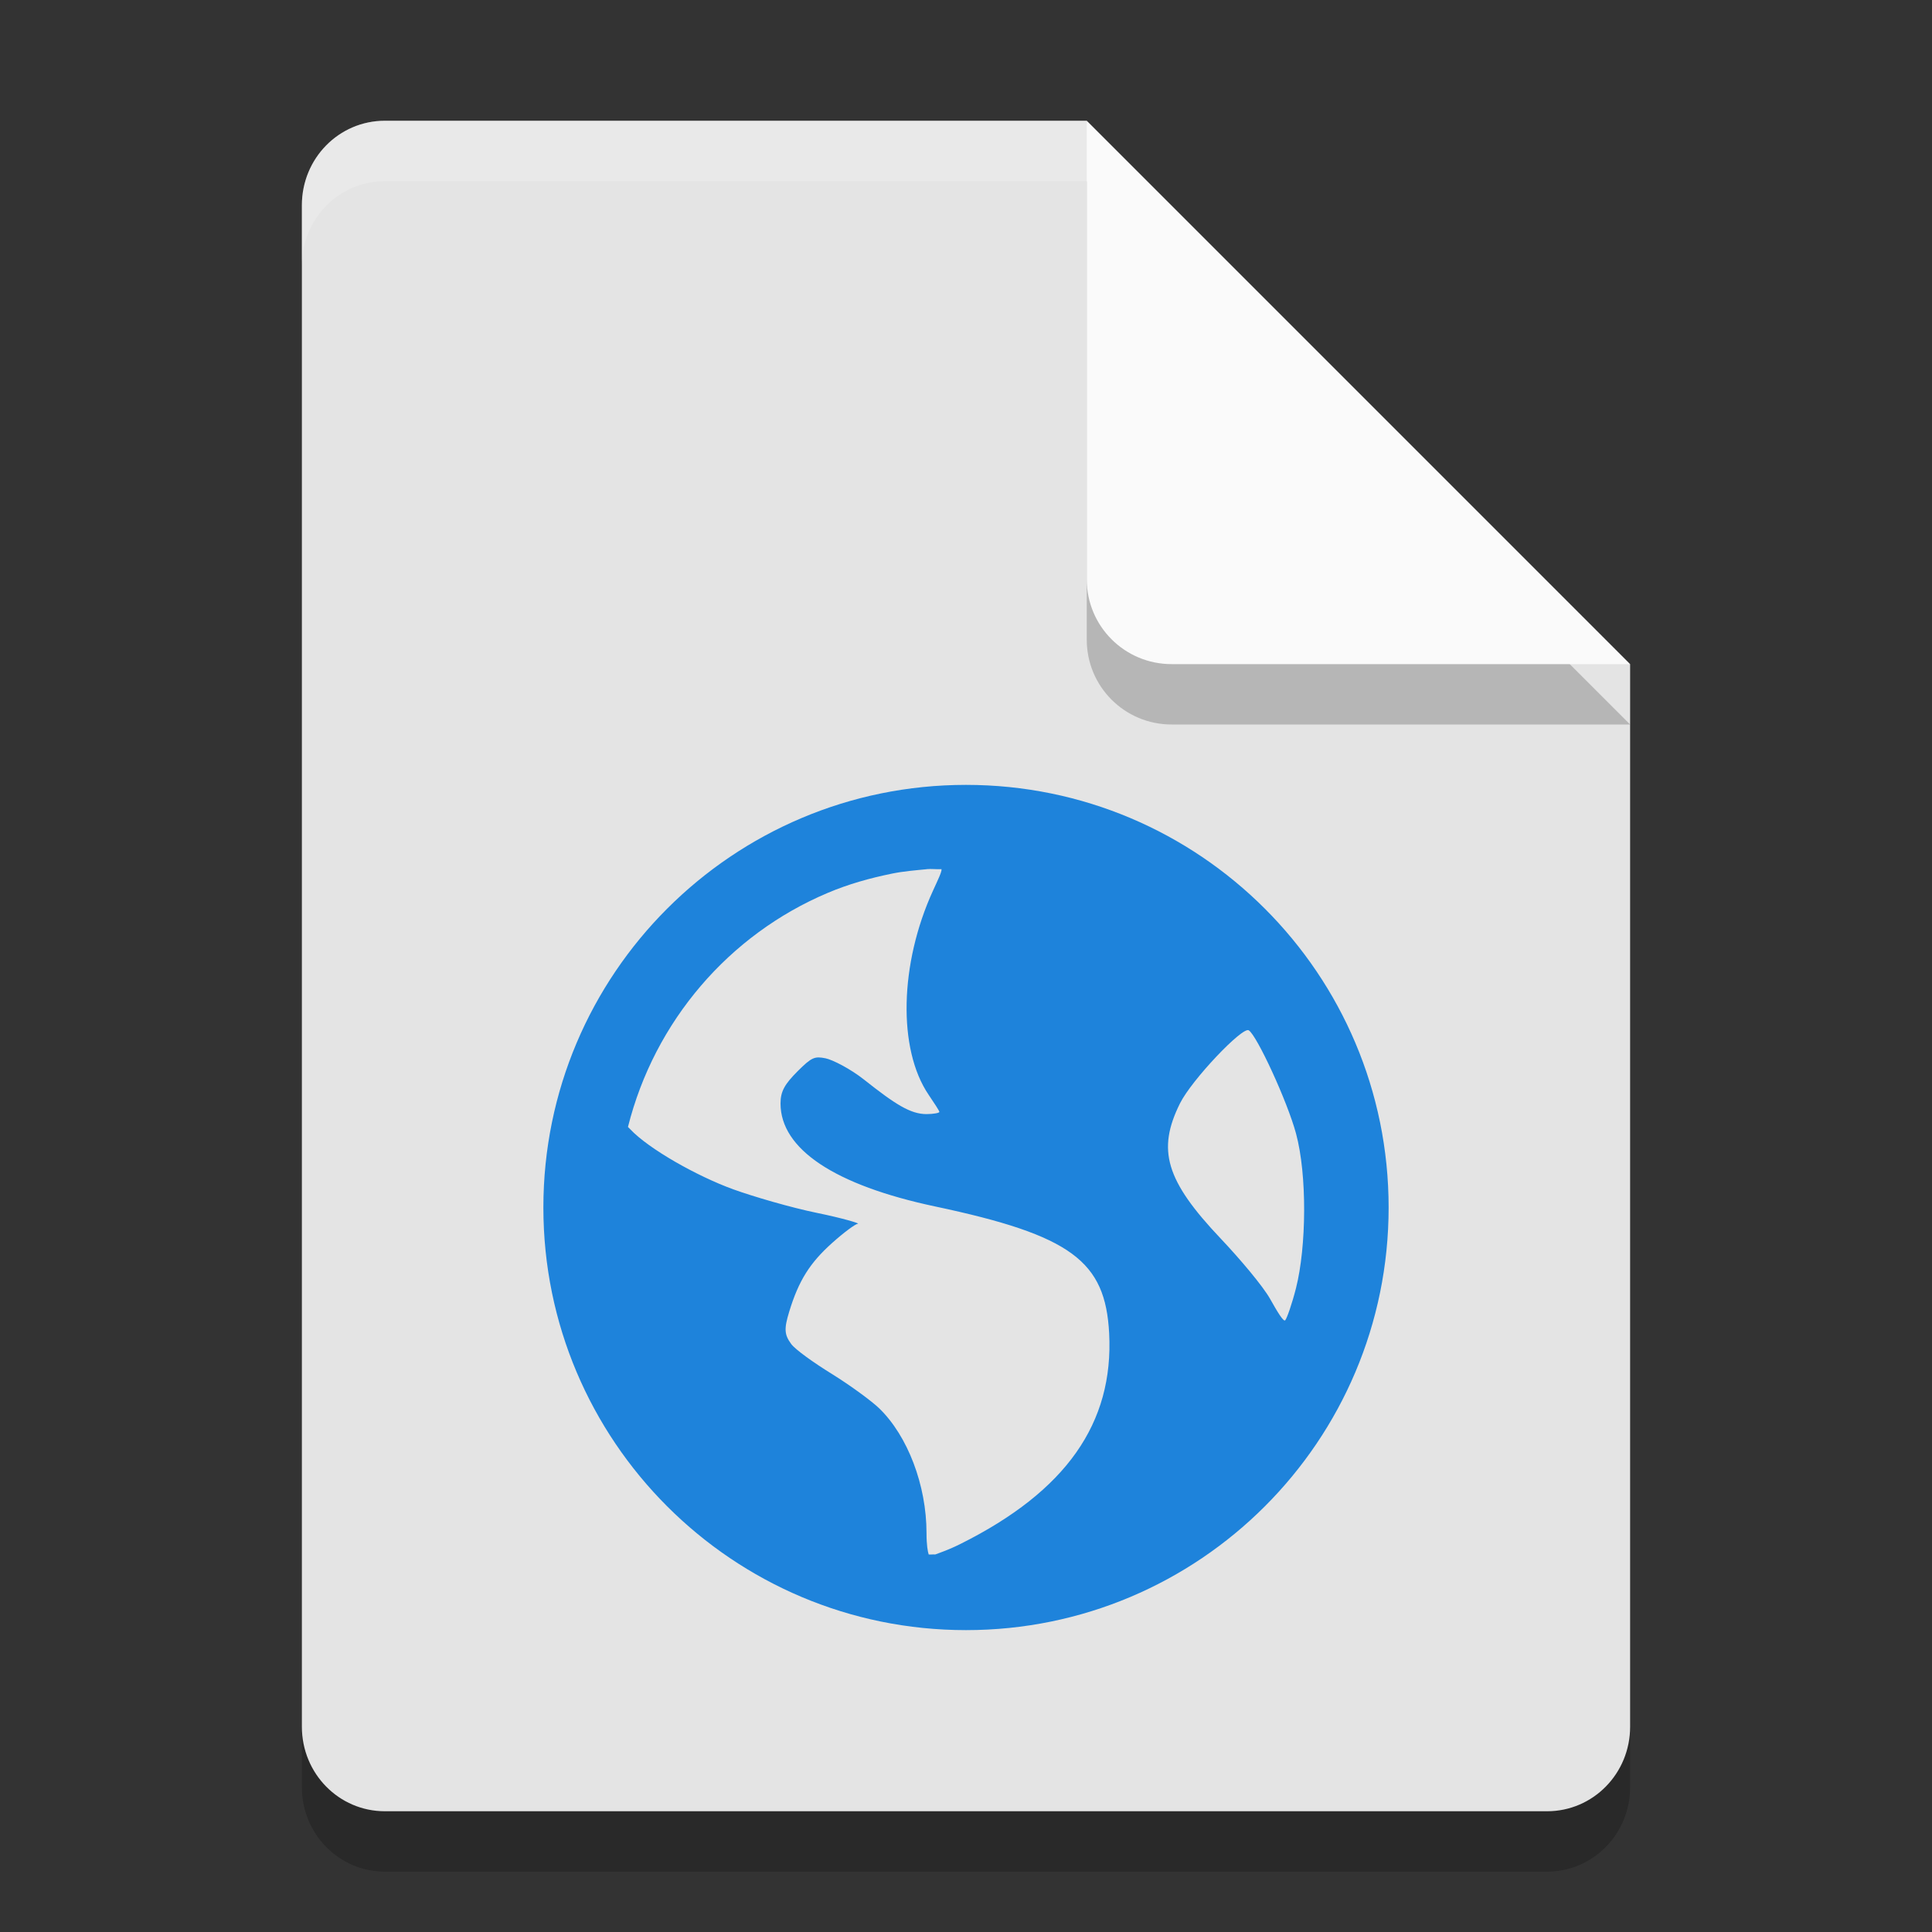 <svg xmlns="http://www.w3.org/2000/svg" width="32" height="32" version="1.1">
 <rect width="100%" height="100%" fill="#333333" stroke="none"/>
 <path style="opacity:0.2" d="M 6.375,3 C 5.613,3 5,3.624 5,4.4 V 29.6 C 5,30.375 5.613,31 6.375,31 h 19.25 C 26.386,31 27,30.375 27,29.6 V 12 L 20,10 18,3 Z"/>
 <path style="fill:#e4e4e4" d="M 6.375,2 C 5.613,2 5,2.624 5,3.4 V 28.6 C 5,29.375 5.613,30 6.375,30 h 19.25 C 26.386,30 27,29.375 27,28.6 V 11 L 20,9 18,2 Z"/>
 <path style="opacity:0.2" d="M 27,12 18,3 v 7.594 C 18,11.373 18.628,12 19.406,12 Z"/>
 <path style="fill:#fafafa" d="M 27,11 18,2 V 9.594 C 18,10.373 18.628,11 19.406,11 Z"/>
 <path style="opacity:0.2;fill:#ffffff" d="M 6.375,2 C 5.613,2 5,2.625 5,3.4 v 1 C 5,3.625 5.613,3 6.375,3 H 18 V 2 Z"/>
 <path style="fill:#1e83db" d="m 16,13 c -3.866,0 -7,3.134 -7,7 0,3.866 3.134,7 7,7 3.866,0 7,-3.134 7,-7 0,-3.866 -3.134,-7 -7,-7 z m -0.655,1.396 c 0.076,-0.008 0.172,0.005 0.249,0 0.009,0.036 -0.054,0.167 -0.141,0.357 -0.553,1.208 -0.586,2.623 -0.072,3.38 0.093,0.137 0.178,0.267 0.178,0.284 0,0.017 -0.1,0.036 -0.213,0.036 -0.266,0 -0.518,-0.162 -1.032,-0.569 -0.228,-0.181 -0.525,-0.332 -0.64,-0.355 -0.181,-0.036 -0.228,-0.02 -0.462,0.213 -0.217,0.217 -0.284,0.336 -0.284,0.535 0,0.755 0.897,1.353 2.562,1.706 2.262,0.479 2.818,0.909 2.881,2.099 0.078,1.491 -0.715,2.616 -2.454,3.486 -0.208,0.104 -0.339,0.146 -0.427,0.179 -0.039,-0.003 -0.07,0.003 -0.108,0 -0.015,-0.046 -0.036,-0.153 -0.036,-0.355 0,-0.792 -0.312,-1.608 -0.782,-2.064 -0.126,-0.122 -0.479,-0.381 -0.782,-0.569 -0.303,-0.187 -0.609,-0.405 -0.677,-0.498 -0.113,-0.154 -0.121,-0.248 -0.034,-0.533 0.158,-0.52 0.345,-0.812 0.711,-1.14 0.192,-0.172 0.384,-0.315 0.427,-0.319 0.042,-0.003 -0.244,-0.091 -0.675,-0.179 -0.431,-0.088 -1.063,-0.273 -1.389,-0.391 -0.596,-0.216 -1.401,-0.669 -1.708,-0.997 -0.013,-0.014 -0.024,-0.023 -0.036,-0.036 0.44,-1.751 1.673,-3.186 3.309,-3.877 0.342,-0.145 0.695,-0.244 1.068,-0.32 0.185,-0.038 0.377,-0.053 0.569,-0.072 z m 5.338,2.669 c 0.134,0.083 0.639,1.176 0.783,1.709 0.186,0.688 0.173,1.877 0,2.561 -0.066,0.26 -0.151,0.503 -0.179,0.533 -0.028,0.03 -0.131,-0.142 -0.25,-0.354 -0.119,-0.212 -0.499,-0.662 -0.816,-0.997 -0.916,-0.966 -1.06,-1.47 -0.677,-2.241 0.193,-0.389 1.035,-1.275 1.139,-1.211 z"/>
</svg>
